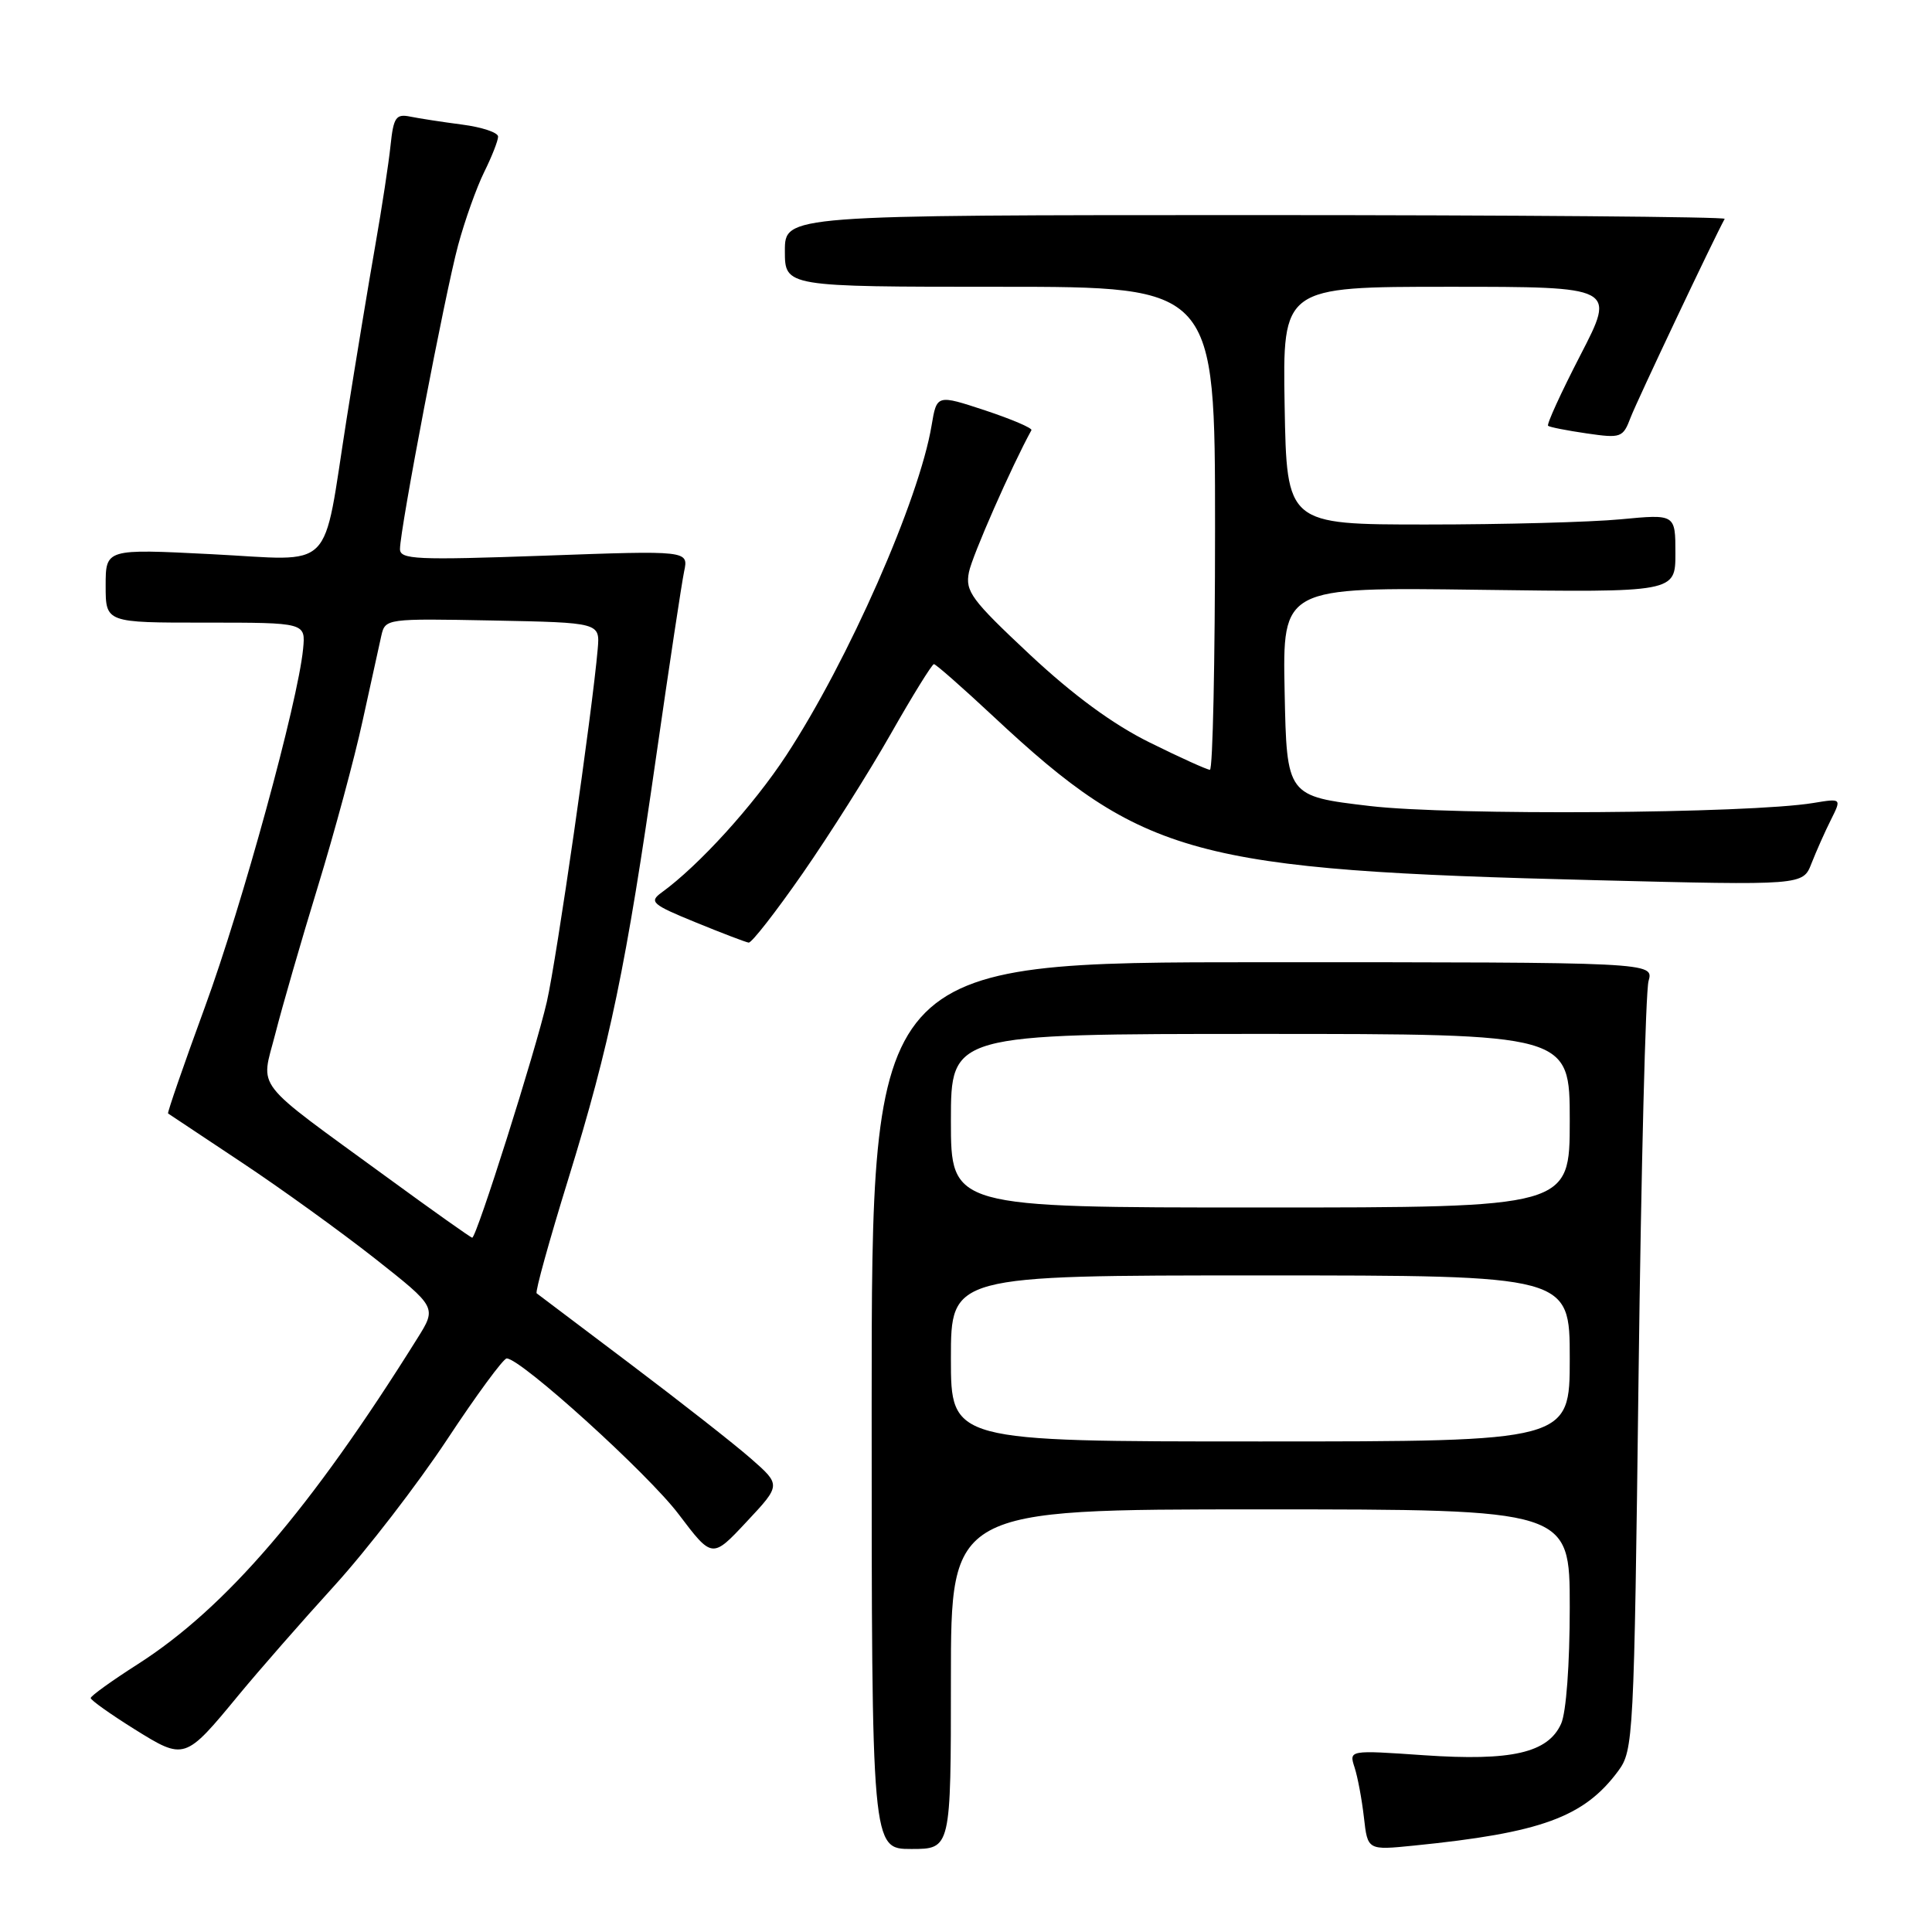 <?xml version="1.0" encoding="UTF-8" standalone="no"?>
<!DOCTYPE svg PUBLIC "-//W3C//DTD SVG 1.1//EN" "http://www.w3.org/Graphics/SVG/1.1/DTD/svg11.dtd" >
<svg xmlns="http://www.w3.org/2000/svg" xmlns:xlink="http://www.w3.org/1999/xlink" version="1.1" viewBox="0 0 256 256">
 <g >
 <path fill="currentColor"
d=" M 126.00 222.50 C 126.00 200.00 126.00 200.00 167.00 200.00 C 208.00 200.00 208.00 200.00 208.00 212.95 C 208.00 220.57 207.53 226.94 206.85 228.42 C 205.10 232.27 200.29 233.37 188.71 232.58 C 178.74 231.89 178.74 231.89 179.49 234.20 C 179.90 235.46 180.46 238.45 180.73 240.84 C 181.22 245.17 181.22 245.17 187.36 244.55 C 204.21 242.86 209.88 240.79 214.41 234.68 C 216.44 231.93 216.52 230.52 217.12 182.18 C 217.46 154.86 218.05 131.38 218.44 130.00 C 219.14 127.50 219.14 127.50 167.32 127.50 C 115.50 127.50 115.50 127.50 115.50 186.25 C 115.50 245.00 115.50 245.00 120.75 245.00 C 126.00 245.00 126.00 245.00 126.00 222.50 Z  M 31.65 224.57 C 34.32 221.34 40.02 214.82 44.32 210.10 C 48.62 205.37 55.33 196.66 59.24 190.75 C 63.14 184.84 66.70 180.00 67.14 180.00 C 69.01 180.00 85.88 195.28 89.93 200.65 C 94.37 206.52 94.37 206.52 98.93 201.64 C 103.49 196.77 103.49 196.77 99.50 193.27 C 97.30 191.34 90.10 185.70 83.50 180.72 C 76.90 175.75 71.32 171.54 71.11 171.37 C 70.89 171.19 72.78 164.38 75.30 156.23 C 80.83 138.32 82.95 128.13 86.98 100.00 C 88.68 88.17 90.33 77.25 90.65 75.72 C 91.24 72.94 91.24 72.94 72.12 73.63 C 55.16 74.23 53.00 74.14 53.00 72.75 C 53.00 70.13 58.97 38.89 60.70 32.50 C 61.59 29.20 63.15 24.83 64.16 22.79 C 65.17 20.75 66.00 18.64 66.00 18.10 C 66.00 17.56 63.86 16.85 61.25 16.51 C 58.64 16.17 55.53 15.69 54.35 15.45 C 52.47 15.07 52.14 15.54 51.75 19.26 C 51.51 21.59 50.60 27.55 49.73 32.50 C 48.86 37.45 47.15 47.80 45.93 55.50 C 42.66 76.20 44.60 74.27 28.00 73.43 C 14.00 72.72 14.00 72.72 14.00 77.61 C 14.00 82.51 14.00 82.51 27.25 82.50 C 40.50 82.50 40.50 82.50 40.16 86.00 C 39.47 93.04 32.12 119.87 27.15 133.44 C 24.34 141.11 22.15 147.45 22.27 147.54 C 22.40 147.63 26.77 150.54 32.00 154.01 C 37.23 157.48 45.19 163.23 49.69 166.77 C 57.88 173.23 57.88 173.23 55.29 177.36 C 41.17 199.95 29.94 213.04 18.26 220.51 C 14.83 222.70 12.02 224.72 12.02 225.00 C 12.02 225.28 14.60 227.11 17.76 229.09 C 24.47 233.27 24.48 233.27 31.65 224.57 Z  M 106.34 115.75 C 109.88 110.66 115.14 102.34 118.03 97.25 C 120.92 92.16 123.50 88.00 123.75 88.00 C 124.00 88.00 127.56 91.13 131.65 94.95 C 151.52 113.51 158.16 115.31 211.44 116.63 C 238.90 117.32 238.90 117.32 240.03 114.41 C 240.66 112.81 241.81 110.21 242.60 108.64 C 244.03 105.78 244.03 105.78 240.27 106.40 C 231.71 107.81 192.39 108.08 181.50 106.80 C 170.50 105.50 170.50 105.50 170.22 91.65 C 169.94 77.80 169.94 77.80 195.97 78.15 C 222.00 78.50 222.00 78.50 222.00 73.31 C 222.00 68.12 222.00 68.12 214.75 68.81 C 210.76 69.19 199.18 69.50 189.00 69.50 C 170.50 69.50 170.50 69.50 170.22 53.75 C 169.95 38.00 169.95 38.00 192.02 38.00 C 214.09 38.00 214.09 38.00 209.42 47.04 C 206.85 52.02 204.92 56.23 205.13 56.42 C 205.33 56.60 207.64 57.05 210.25 57.43 C 214.80 58.09 215.05 58.00 216.07 55.31 C 216.89 53.15 227.12 31.55 228.53 29.00 C 228.69 28.73 200.73 28.50 166.41 28.50 C 104.00 28.50 104.00 28.50 104.00 33.25 C 104.00 38.00 104.00 38.00 132.50 38.00 C 161.00 38.00 161.00 38.00 161.00 70.00 C 161.00 87.60 160.70 102.00 160.32 102.00 C 159.95 102.00 156.37 100.38 152.37 98.40 C 147.48 95.99 142.24 92.14 136.45 86.73 C 128.69 79.46 127.88 78.36 128.39 75.81 C 128.82 73.65 134.08 61.70 136.67 57.00 C 136.82 56.73 134.06 55.55 130.54 54.38 C 124.13 52.27 124.13 52.27 123.44 56.38 C 121.80 66.21 112.40 87.56 104.19 100.08 C 99.81 106.76 92.61 114.68 87.66 118.27 C 85.98 119.49 86.38 119.85 92.16 122.21 C 95.65 123.64 98.82 124.85 99.20 124.90 C 99.59 124.96 102.80 120.84 106.34 115.75 Z  M 126.00 180.00 C 126.00 169.00 126.00 169.00 167.00 169.00 C 208.00 169.00 208.00 169.00 208.00 180.00 C 208.00 191.00 208.00 191.00 167.00 191.00 C 126.00 191.00 126.00 191.00 126.00 180.00 Z  M 126.00 148.50 C 126.00 137.00 126.00 137.00 167.00 137.00 C 208.00 137.00 208.00 137.00 208.00 148.50 C 208.00 160.00 208.00 160.00 167.00 160.00 C 126.00 160.00 126.00 160.00 126.00 148.50 Z  M 51.37 156.06 C 33.20 142.80 34.55 144.53 36.48 136.98 C 37.39 133.41 39.92 124.65 42.11 117.50 C 44.30 110.35 46.98 100.45 48.05 95.50 C 49.13 90.55 50.25 85.48 50.53 84.22 C 51.05 81.97 51.19 81.95 65.28 82.22 C 79.50 82.50 79.50 82.50 79.20 86.00 C 78.47 94.40 73.76 127.06 72.46 132.74 C 70.97 139.25 63.14 164.00 62.57 164.00 C 62.39 164.00 57.35 160.43 51.37 156.06 Z "/>
</g>
</svg>